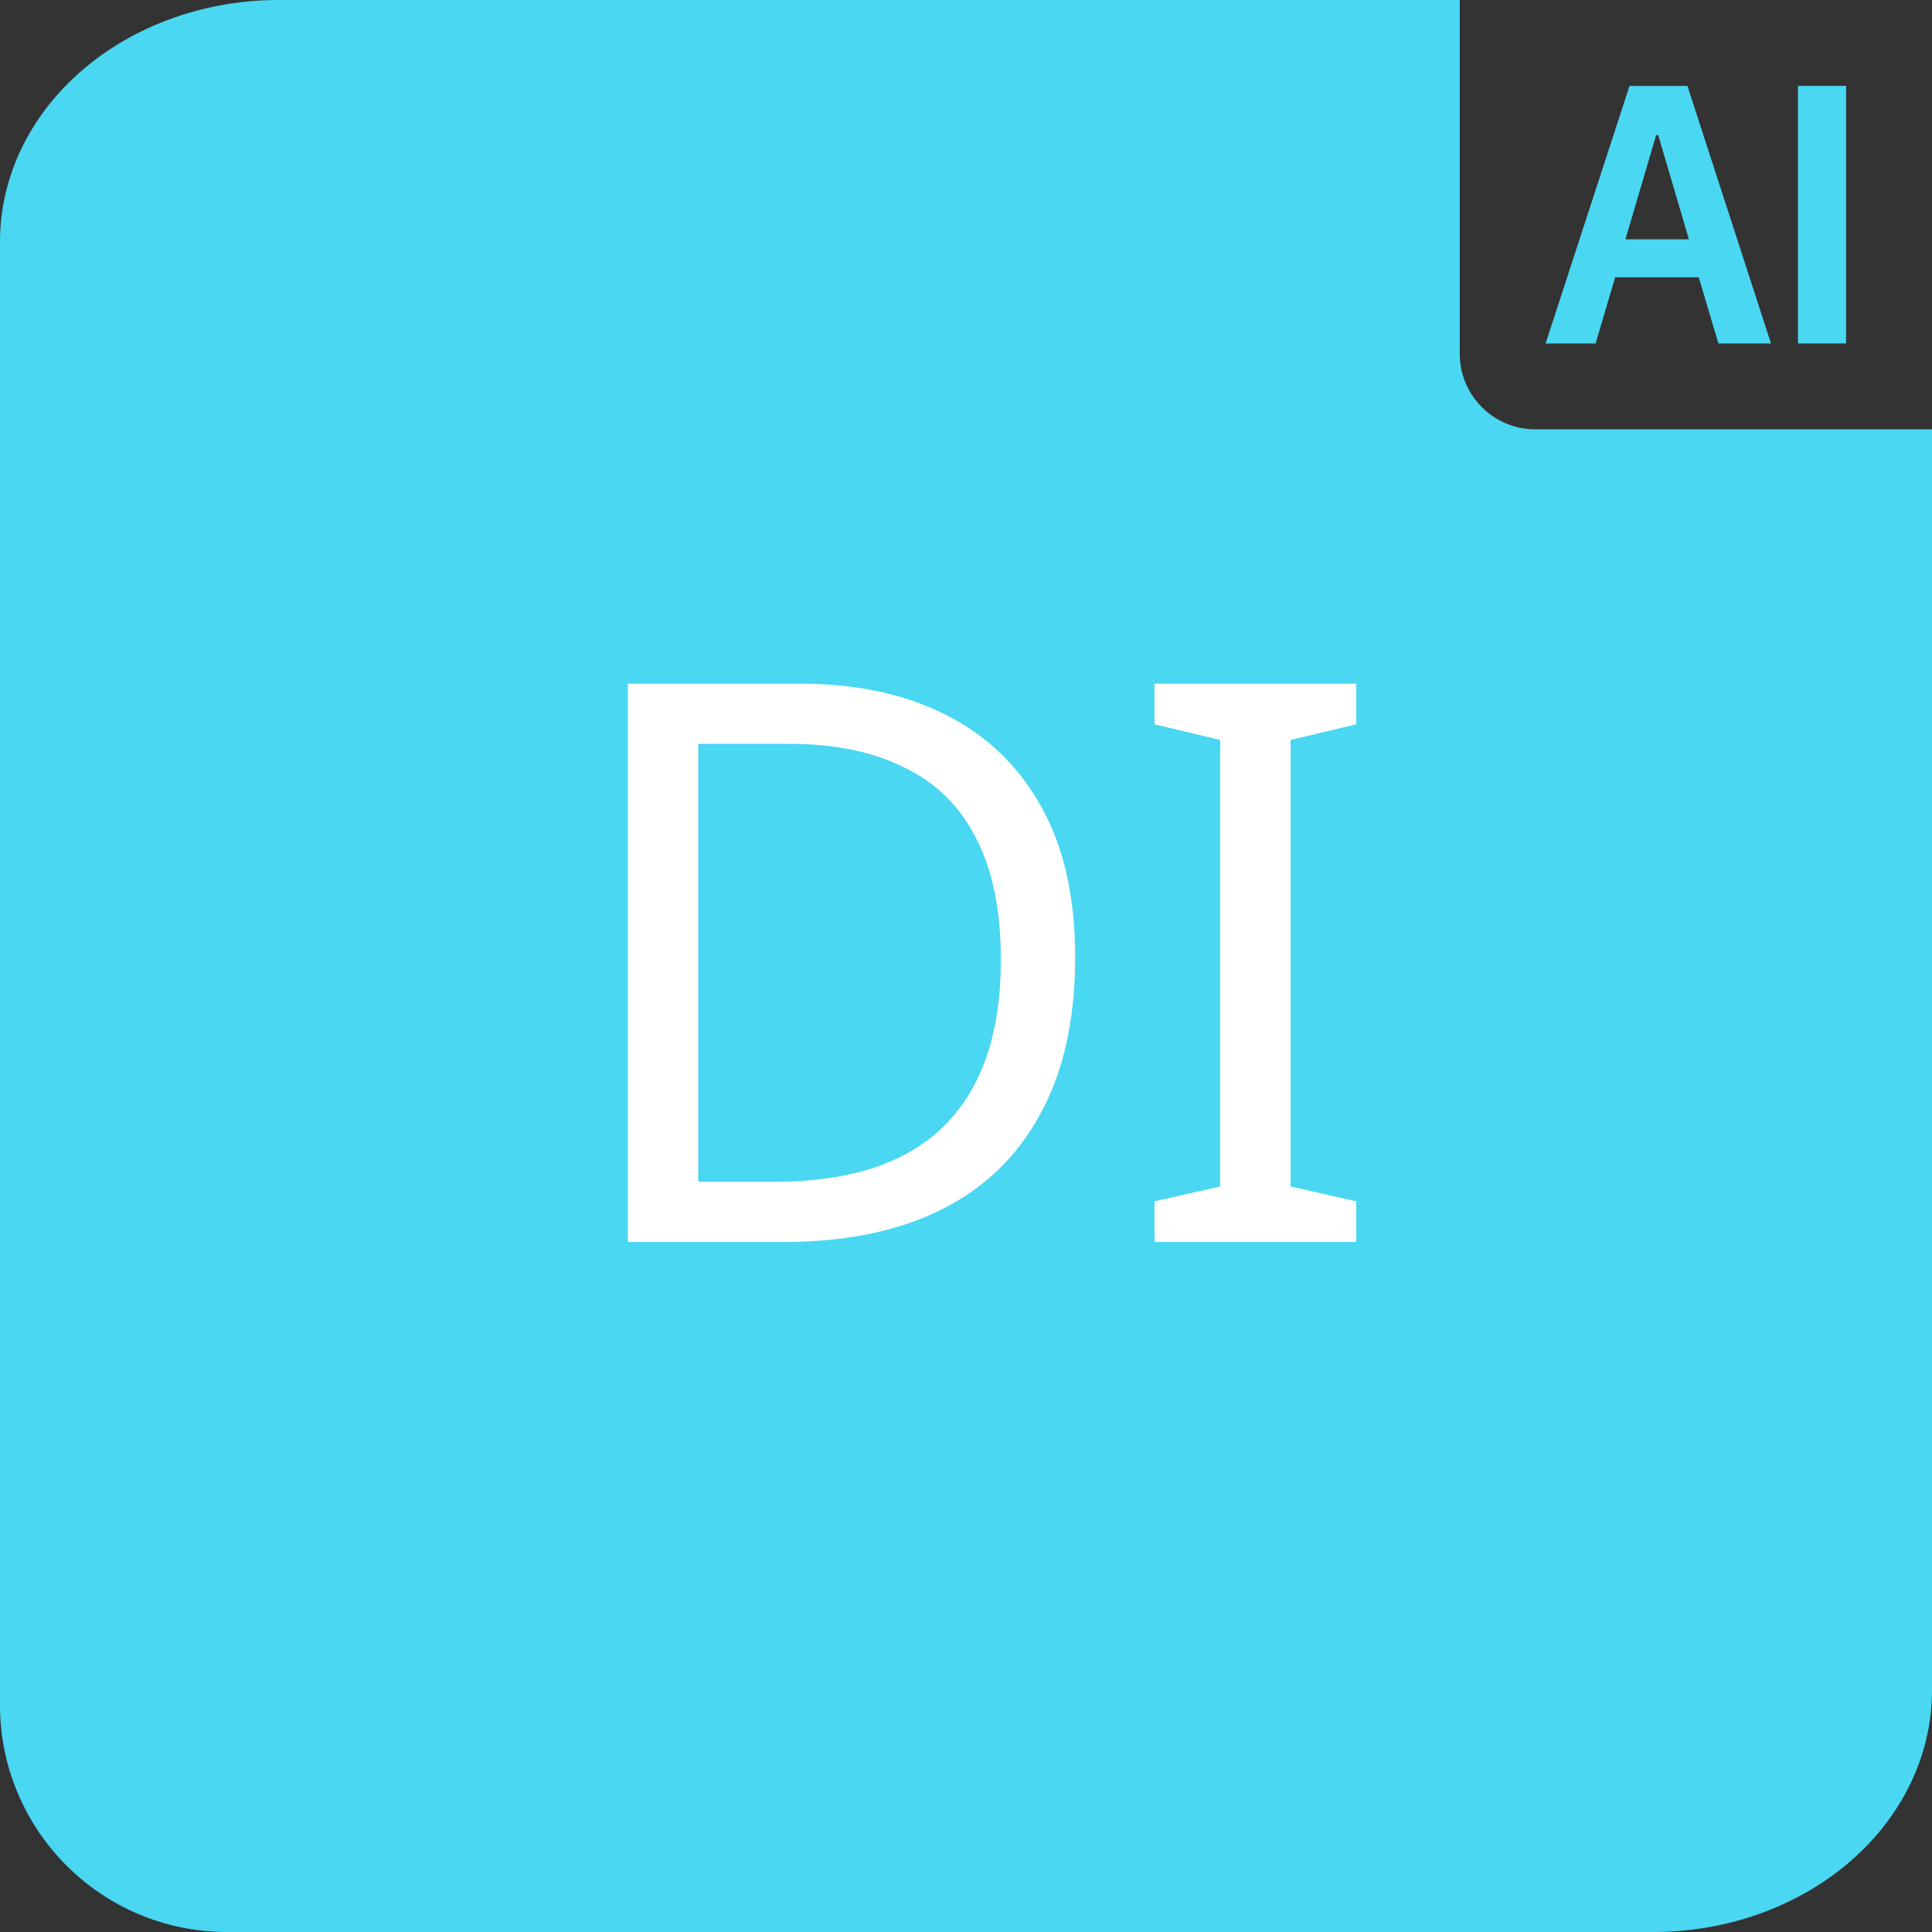 <svg width="84" height="84" viewBox="0 0 84 84" fill="none" xmlns="http://www.w3.org/2000/svg">
<rect x="0" y="0" width="84" height="84" fill="#333333" stroke="none"/>
<g clip-path="url(#clip0_5567_107)">
<path fill-rule="evenodd" clip-rule="evenodd" d="M80.266 3.733V14.931H78.174V3.733H80.266Z" fill="#49D7F2"/>
<path fill-rule="evenodd" clip-rule="evenodd" d="M70.227 12.05L69.375 14.934H67.2L70.849 3.736H73.367L77 14.934H74.713L73.859 12.055H70.227V12.05ZM73.43 10.404L72.097 5.876H72.005L70.673 10.404H73.43Z" fill="#49D7F2"/>
<path d="M0 10.5V60.375V74.133C0 79.582 4.417 84 9.867 84H71.885C75.098 84 78.179 82.894 80.451 80.925C82.724 78.956 84 76.285 84 73.5V18.667H77.942H66.756C64.939 18.667 63.467 17.194 63.467 15.378V0H12.115C8.902 0 5.821 1.106 3.549 3.075C1.276 5.045 0 7.715 0 10.5Z" fill="#49D7F2"/>
<path d="M46.746 41.624C46.746 44.344 46.236 46.622 45.216 48.458C44.219 50.294 42.779 51.677 40.898 52.606C39.017 53.535 36.739 54 34.064 54H27.298V29.724H34.778C37.226 29.724 39.345 30.177 41.136 31.084C42.927 31.991 44.309 33.328 45.284 35.096C46.259 36.841 46.746 39.017 46.746 41.624ZM43.516 41.726C43.516 39.573 43.153 37.805 42.428 36.422C41.725 35.039 40.683 34.019 39.3 33.362C37.94 32.682 36.285 32.342 34.336 32.342H30.358V51.382H33.656C36.943 51.382 39.402 50.577 41.034 48.968C42.689 47.336 43.516 44.922 43.516 41.726ZM58.968 54H50.196V52.232L53.052 51.586V32.172L50.196 31.492V29.724H58.968V31.492L56.112 32.172V51.586L58.968 52.232V54Z" fill="white"/>
</g>
<defs>
<clipPath id="clip0_5567_107">
<rect width="84" height="84" fill="white"/>
</clipPath>
</defs>
</svg>
